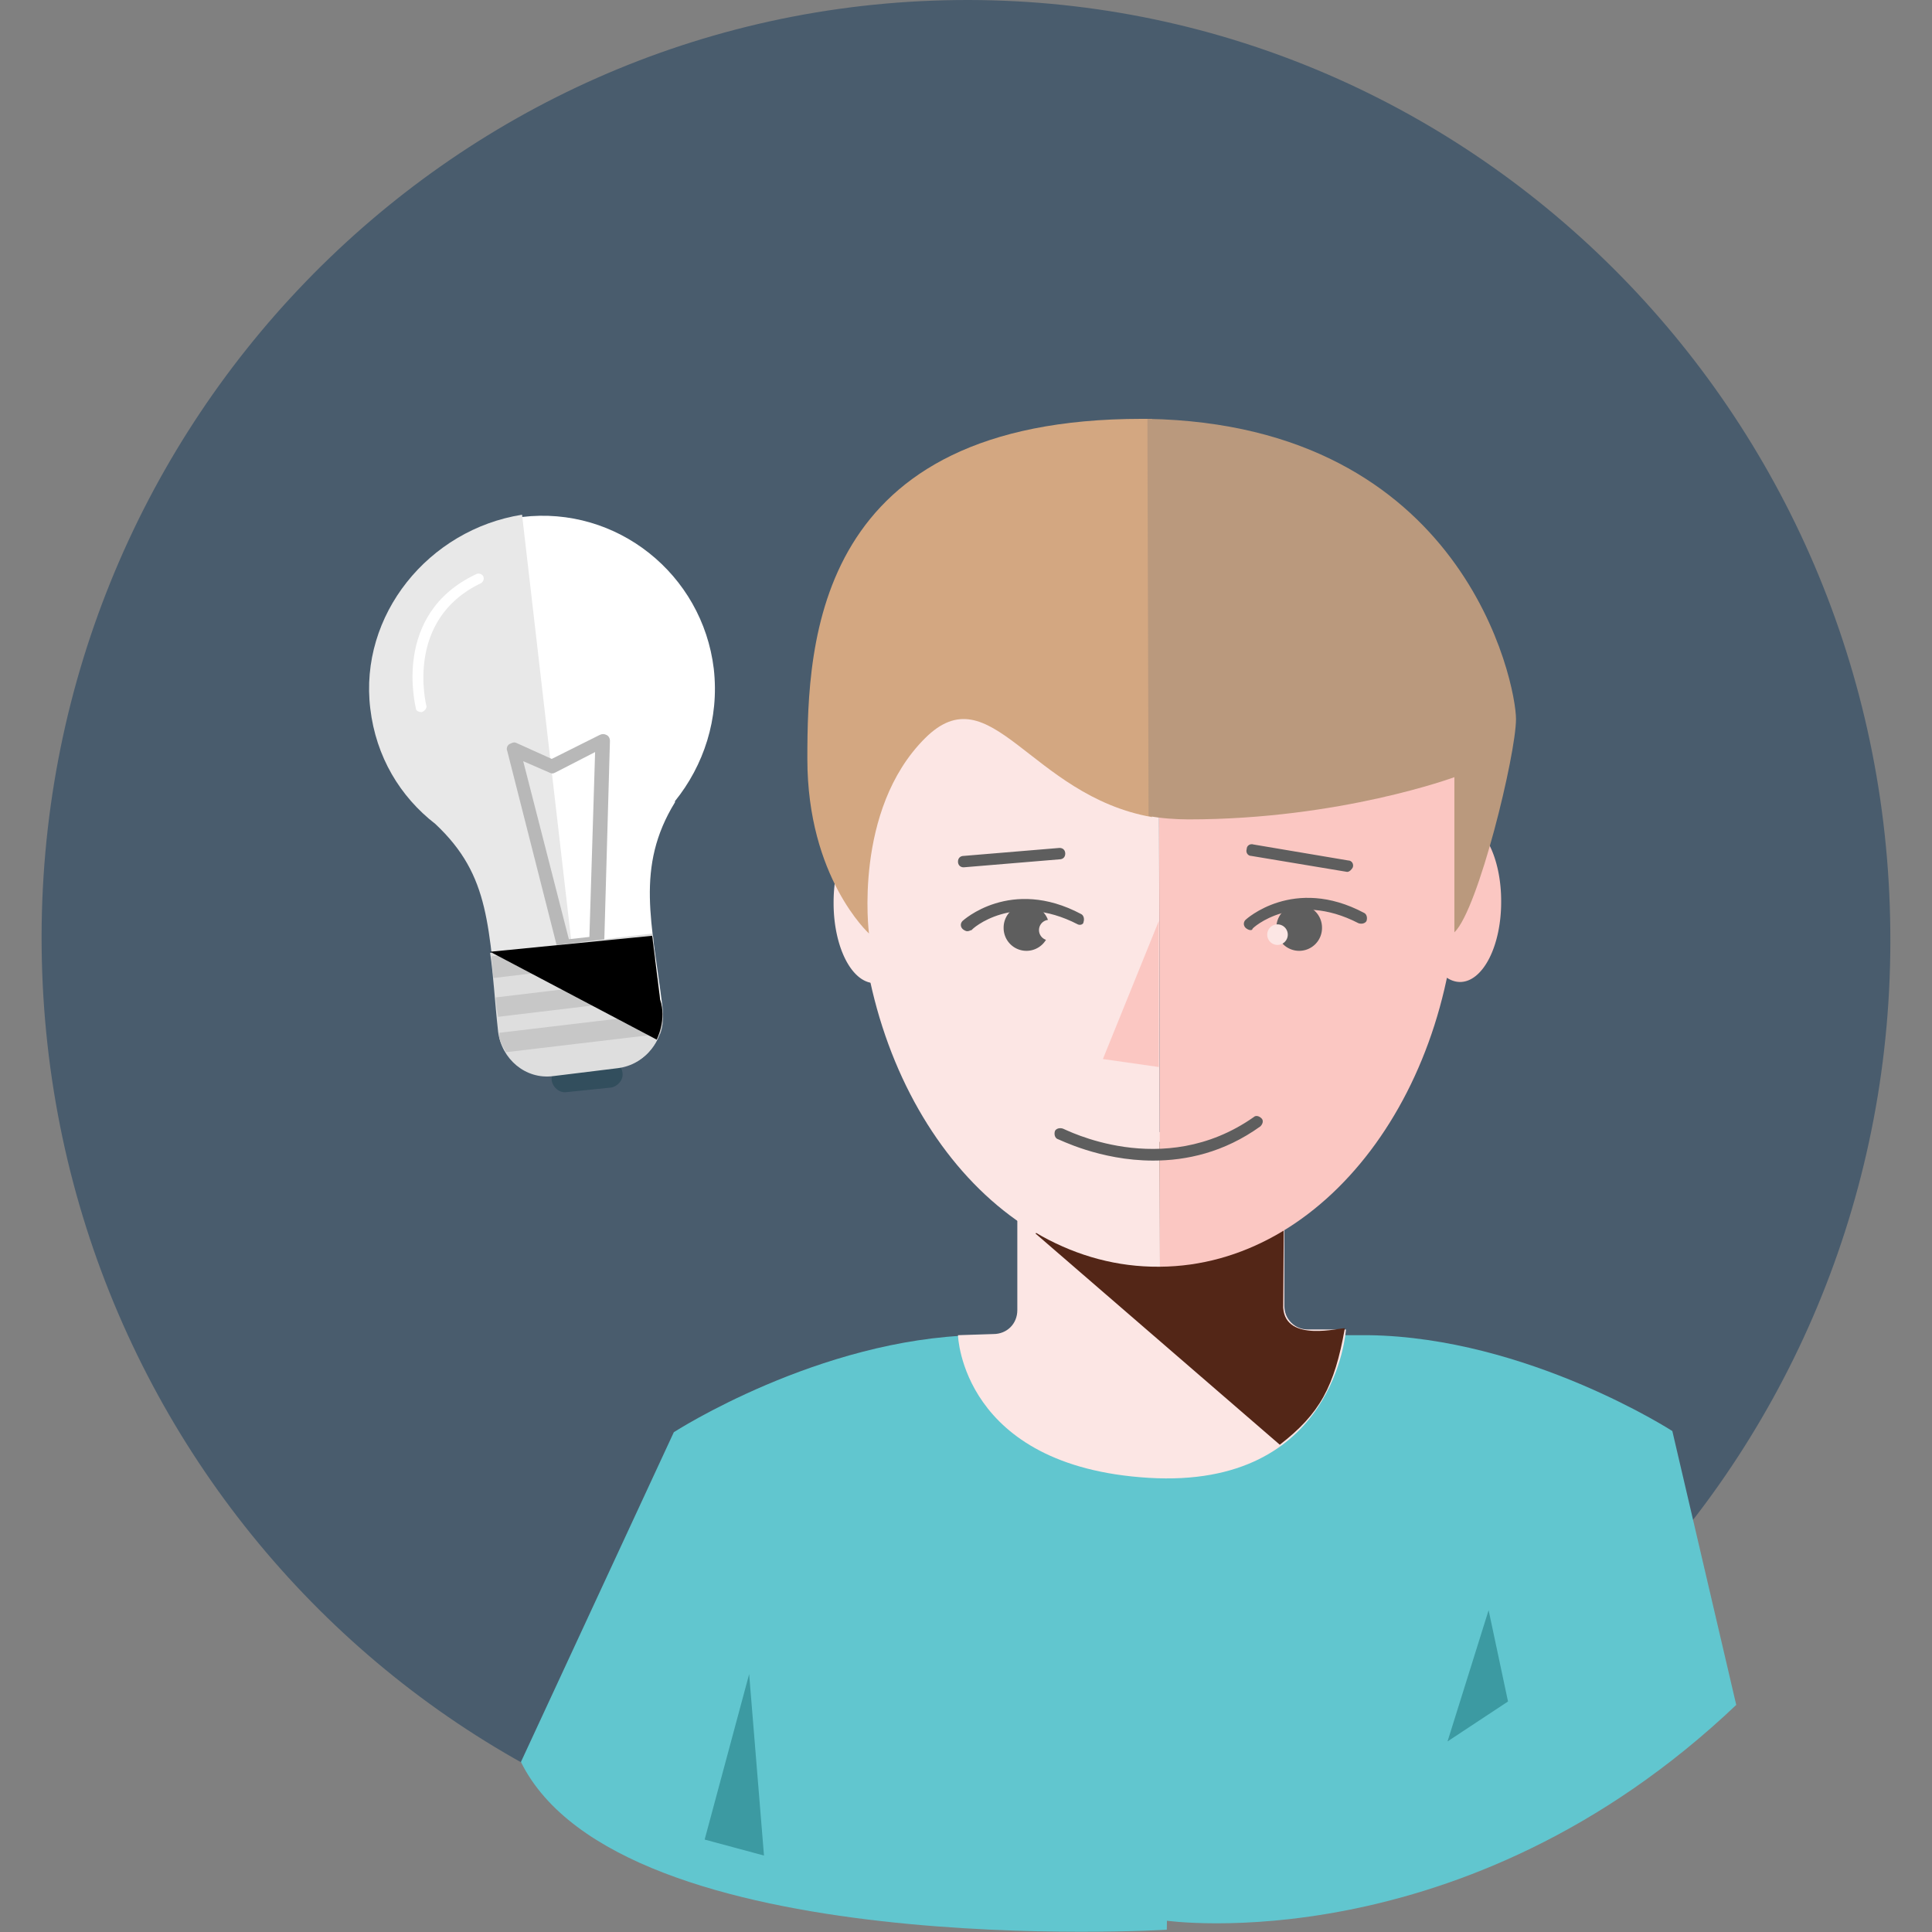 <?xml version="1.0" standalone="no"?><!DOCTYPE svg PUBLIC "-//W3C//DTD SVG 1.1//EN" "http://www.w3.org/Graphics/SVG/1.1/DTD/svg11.dtd"><svg class="icon" width="200px" height="200.00px" viewBox="0 0 1024 1024" version="1.1" xmlns="http://www.w3.org/2000/svg"><rect x="0" y="0" width="1024" height="1024" fill="#808080" stroke="none"/><path d="M772.665 462.117c0-14.516 1.814-45.362-0.605-59.273C642.628 282.484 605.128 320.588 599.08 344.781l0.605 326.606c95.562-0.605 172.98-93.748 172.98-209.27z" fill="#FBC7C2" /><path d="M22.077 502.641C19.053 228.05 236.185 3.055 507.147 0.031c270.357-3.024 492.328 217.737 494.747 492.933 3.024 274.591-214.108 500.191-485.07 502.61-270.357 2.419-491.723-217.737-494.747-492.933" fill="#495C6D" /><path d="M441.826 478.448a42.338 21.774 90 1 0 43.547 0 42.338 21.774 90 1 0-43.547 0Z" fill="#FCE6E4" /><path d="M920.242 903.64l-33.87-145.158s-76.813-49.596-160.884-50.805H619.644l-1.814 310.275s157.859 22.983 302.413-114.312z" fill="#61C6CF" /><path d="M276.103 933.881l81.047-174.795s76.813-49.596 160.279-51.41h105.844l-4.839 315.114c0.605 0-289.711 17.54-342.331-88.909z" fill="#61C6CF" /><path d="M693.433 704.652c-3.629 0-6.653-1.21-9.072-3.629-2.419-2.419-3.629-5.443-3.629-9.072V600.017H539.202v94.353c0 7.258-5.443 12.701-12.701 12.701l-18.75 0.605s1.814 69.555 101.006 75.603 104.635-78.627 104.635-78.627H693.433z" fill="#FCE6E4" /><path d="M548.88 653.847l129.433 111.893c21.169-16.33 29.032-30.846 34.475-61.692-1.814-0.605-31.451 7.863-32.661-10.887l0.605-87.095-94.958-1.21-36.894 48.991z" fill="#532617" /><path d="M458.156 419.78c-2.419 13.911-3.024 27.822-3.024 42.943 0 115.522 71.369 209.27 159.069 208.665h0.605l-0.605-300.598c-69.555-79.232-85.28-103.425-156.045 48.991z" fill="#FCE6E4" /><path d="M772.665 462.117c0-14.516 1.814-45.362-0.605-59.273C653.514 282.484 619.644 320.588 614.201 344.781l0.605 326.606c87.095-0.605 157.859-93.748 157.859-209.27z" fill="#FBC7C2" /><path d="M752.101 477.843a42.338 21.774 90 1 0 43.547 0 42.338 21.774 90 1 0-43.547 0Z" fill="#FBC7C2" /><path d="M605.128 222.002c-172.98 0-177.214 117.336-177.214 180.238s32.661 92.538 32.661 92.538-8.468-65.321 29.636-103.425c35.08-35.08 55.644 30.241 120.36 41.733V222.002h-5.443z" fill="#D3A781" /><path d="M803.511 381.071c0-18.75-27.217-156.045-195.359-159.069l0.605 210.479c6.048 1.21 14.516 1.814 21.169 1.814 80.442 0 140.924-22.379 140.924-22.379v82.256c12.701-12.097 32.661-94.353 32.661-113.102z" fill="#BA997D" /><path d="M614.201 488.125L584.564 561.309l29.636 4.234" fill="#FBC7C2" /><path d="M611.177 615.138c-28.427 0-50.201-11.492-50.805-11.492-1.21-0.605-1.814-2.419-1.21-4.234 0.605-1.21 2.419-1.814 4.234-1.21 0.605 0 52.62 27.822 101.006-6.048 1.21-1.21 3.024-0.605 4.234 0.605 1.21 1.21 0.605 3.024-0.605 4.234-19.354 13.911-39.314 18.145-56.854 18.145zM510.776 459.698c-1.814 0-3.024-1.21-3.024-3.024s1.21-3.024 3.024-3.024l50.805-4.234c1.814 0 3.024 1.21 3.024 3.024s-1.21 3.024-3.024 3.024l-50.805 4.234zM713.997 462.117c-0.605 0-0.605 0 0 0L663.192 453.65c-1.814 0-3.024-1.814-2.419-3.629 0-1.814 1.814-3.024 3.629-2.419l50.201 8.468c1.814 0 3.024 1.814 2.419 3.629-0.605 1.21-1.814 2.419-3.024 2.419z" fill="#5E5E5E" /><path d="M544.041 491.754m-12.097 0a12.097 12.097 0 1 0 24.193 0 12.097 12.097 0 1 0-24.193 0Z" fill="#5E5E5E" /><path d="M688.594 491.754m-12.097 0a12.097 12.097 0 1 0 24.193 0 12.097 12.097 0 1 0-24.193 0Z" fill="#5E5E5E" /><path d="M556.138 492.963m-5.443 0a5.443 5.443 0 1 0 10.887 0 5.443 5.443 0 1 0-10.887 0Z" fill="#FCE6E4" /><path d="M677.103 495.383m-5.443 0a5.443 5.443 0 1 0 10.887 0 5.443 5.443 0 1 0-10.887 0Z" fill="#FCE6E4" /><path d="M329.933 568.567c0.605 3.629-2.419 7.258-6.048 7.863l-23.588 2.419c-3.629 0.605-7.258-2.419-7.863-6.048-0.605-3.629 2.419-7.258 6.048-7.863l23.588-3.024c4.234 0 7.258 2.419 7.863 6.653z" fill="#324E5D" /><path d="M378.319 354.458c-6.048-50.201-51.41-86.49-101.611-80.442h-1.21l34.475 293.34 18.145-2.419c14.516-1.814 24.798-15.725 22.983-31.451-5.443-44.152-14.516-73.789 6.653-108.264v-0.605c15.121-18.75 23.588-43.547 20.564-70.16z" fill="#FFFFFF" /><path d="M196.266 375.627c3.024 25.403 15.725 46.572 34.475 61.087 29.636 27.822 27.822 54.434 33.87 106.449 1.814 15.725 15.121 27.217 29.636 25.403l16.33-2.419-33.87-293.34c-49.596 7.863-86.49 53.225-80.442 102.82z" fill="#E8E8E8" /><path d="M316.627 503.245l-17.54 1.814c-1.814 0-3.629-1.21-3.629-2.419l-26.612-104.635c-0.605-1.21 0-3.024 1.21-3.629 1.21-0.605 2.419-1.21 3.629-0.605l18.75 8.468 25.403-12.701c1.21-0.605 2.419-0.605 3.629 0 1.21 0.605 1.814 1.814 1.814 3.024l-3.024 107.054c-0.605 1.814-1.814 3.629-3.629 3.629z m-15.121-5.443l10.887-1.21 3.024-97.982-21.169 10.887c-1.21 0.605-1.814 0.605-3.024 0l-13.911-6.048 24.193 94.353z" fill="#B8B8B8" /><path d="M345.658 494.778l-85.885 10.282c1.814 12.097 2.419 25.403 4.234 41.733 1.814 14.516 14.516 25.403 29.032 23.588l34.475-4.234c14.516-1.814 24.798-15.121 22.983-29.636-1.21-15.725-3.629-29.636-4.839-41.733z" fill="#DEDEDE" /><path d="M349.892 528.648c-0.605-3.629-1.21-7.258-1.21-10.282l-85.885 10.282c0 3.024 0.605 6.653 1.21 10.282l85.885-10.282z" fill="#C7C7C7" /><path d="M265.821 552.236c4.234 11.492 15.121 18.75 27.822 17.54l34.475-4.234c12.097-1.21 21.774-11.492 22.983-23.588l-85.28 10.282z" fill="#DEDEDE" /><path d="M261.588 518.366L347.473 508.084c-0.605-3.629-1.21-7.863-1.21-11.492l-85.885 10.282c0.605 3.629 0.605 7.258 1.21 11.492zM349.892 548.002c1.21-3.024 1.814-7.258 1.21-10.887l-86.49 10.282c-0.605 4.234 2.419 7.863 3.629 10.282l81.651-9.677z" fill="#C7C7C7" /><path d="M259.773 504.455l88.304 46.572s5.443-10.887 1.814-21.169l-4.234-33.87-85.885 8.468z"  /><path d="M223.484 377.442c-1.21 0-3.024-0.605-3.024-1.814 0-0.605-13.306-50.201 32.056-71.369 1.21-0.605 3.024 0 3.629 1.21 0.605 1.21 0 3.024-1.21 3.629-40.523 19.354-29.032 64.111-29.032 64.716 0.605 1.21-0.605 3.024-2.419 3.629 0.605 0 0 0 0 0z" fill="#FFFFFF" /><path d="M662.587 492.963c-0.605 0-1.814-0.605-2.419-1.21-1.21-1.21-1.21-3.024 0-4.234 0 0 25.403-23.588 62.902-3.629 1.21 0.605 1.814 2.419 1.21 4.234-0.605 1.21-2.419 1.814-4.234 1.21-33.87-17.54-56.249 2.419-56.249 3.024 0 0.605-0.605 0.605-1.21 0.605zM512.59 493.568c-0.605 0-1.814-0.605-2.419-1.21-1.21-1.21-1.21-3.024 0-4.234 0 0 25.403-23.588 62.902-3.629 1.21 0.605 1.814 2.419 1.21 4.234 0 1.21-1.814 1.814-3.024 1.21-33.87-17.54-56.249 2.419-56.249 3.024-0.605 0-1.21 0.605-2.419 0.605z" fill="#5E5E5E" /><path d="M373.48 975.009l23.588-87.7 7.863 96.167zM767.222 922.994l21.774-69.555 10.282 48.386z" fill="#3C9AA2" /></svg>